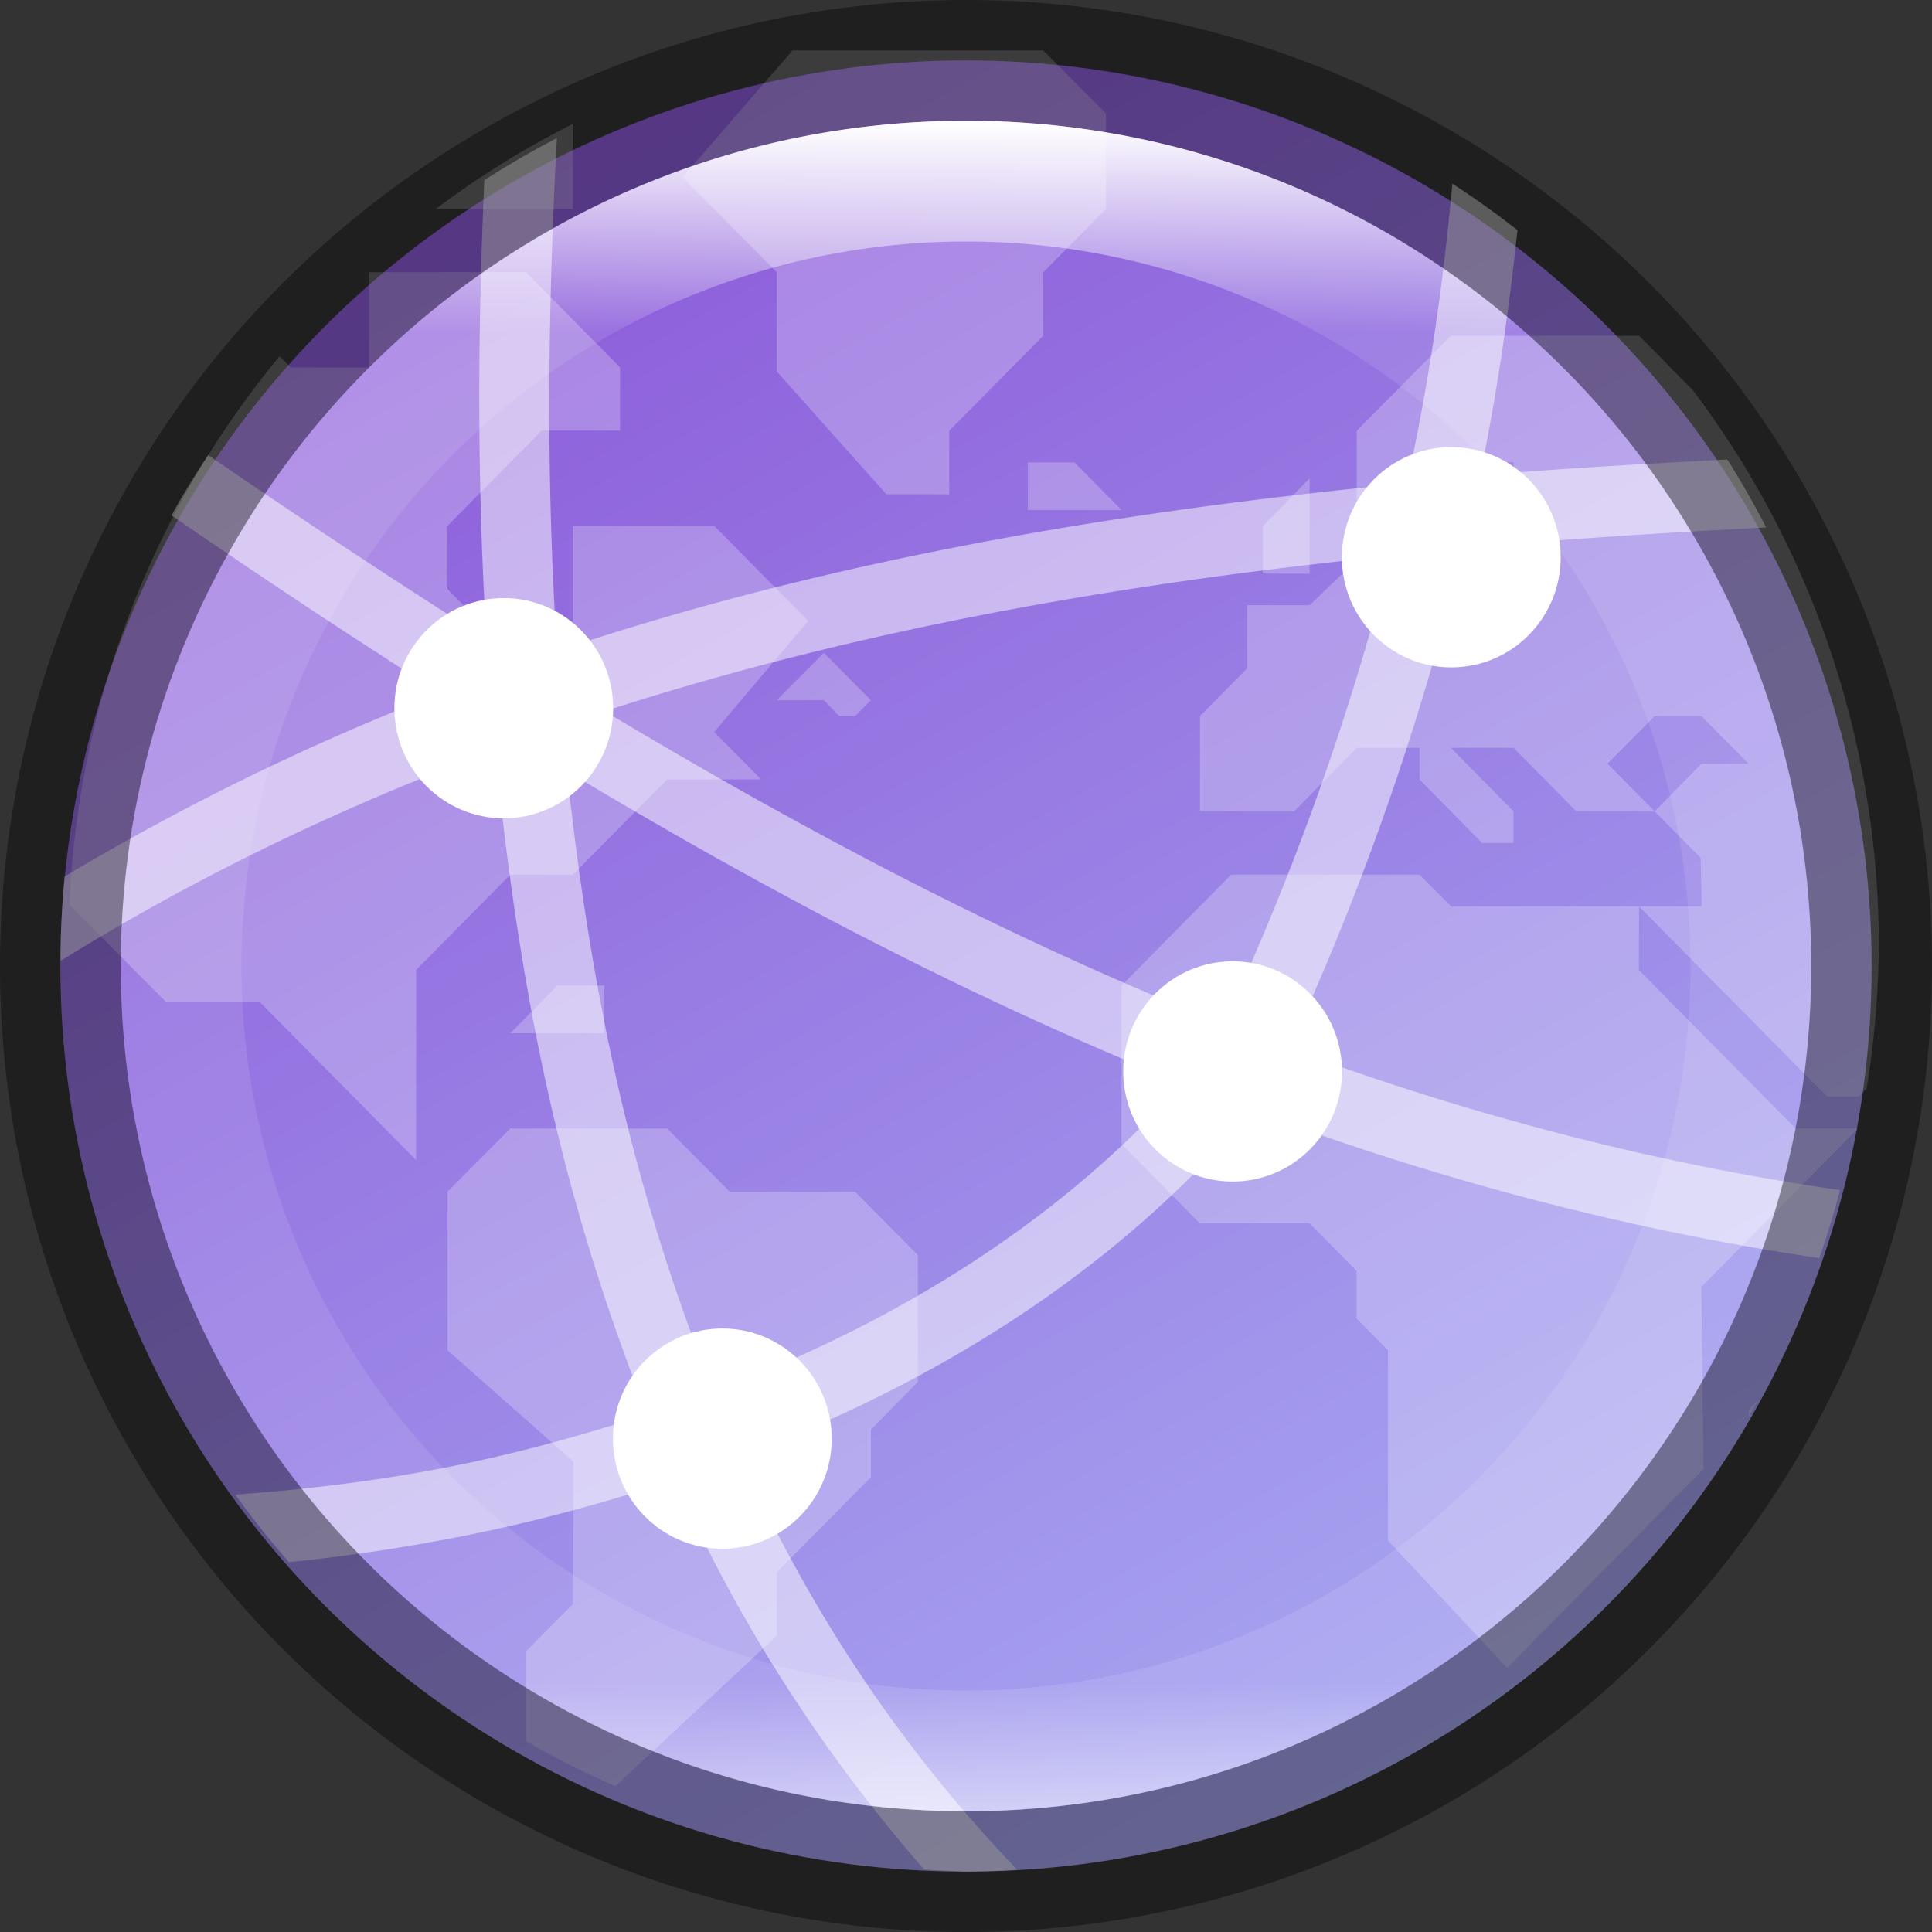 <svg width="16" height="16" version="1" xmlns="http://www.w3.org/2000/svg" xmlns:xlink="http://www.w3.org/1999/xlink">
 <rect width="100%" height="100%" fill="#333333" stroke="none"/>
 <defs>
  <linearGradient id="linearGradient8588-0-1-5" x1="13.735" x2="38.1" y1="249.69" y2="292.77" gradientTransform="matrix(.315 0 0 .315 .167 -77.71)" gradientUnits="userSpaceOnUse">
   <stop stop-color="#8c59d9" offset="0"/>
   <stop stop-color="#a7a7f1" offset="1"/>
  </linearGradient>
  <clipPath id="clipPath1225-7">
   <path d="m330.31 236.5c4.541 0 5.189 0.647 5.189 5.184v3.633c0 4.536-0.649 5.184-5.189 5.184h-4.621c-4.54 0-5.189-0.647-5.189-5.184v-3.633c0-4.536 0.649-5.184 5.189-5.184z" fill="#325fd1"/>
  </clipPath>
  <linearGradient id="linearGradient8590-3-3-4" x1="96" x2="96" y1="4" y2="188" gradientTransform="matrix(.076 0 0 .076 .696 .696)" gradientUnits="userSpaceOnUse">
   <stop stop-color="#fff" offset="0"/>
   <stop stop-color="#fff" stop-opacity=".098" offset=".125"/>
   <stop stop-color="#fff" stop-opacity=".098" offset=".925"/>
   <stop stop-color="#fff" stop-opacity=".498" offset="1"/>
  </linearGradient>
 </defs>
 <ellipse transform="scale(-1)" cx="-8" cy="-8.5" rx="7" ry="6.5" enable-background="new" opacity=".1"/>
 <circle cx="8" cy="8" r="7.5" enable-background="new" fill="url(#linearGradient8588-0-1-5)"/>
 <path transform="matrix(1.154 0 0 1.167 -370.46 -276.92)" d="m326.71 237.65-0.789 0.9 0.676 0.674v0.705l0.787 0.871h0.451v-0.451l0.674-0.674v-0.451l0.451-0.449v-0.676l-0.451-0.449zm-1.576 0.521a6.5 6.5 0 0 0-0.984 0.604h0.984zm-1.463 1.053v0.676h-0.562l-0.08-0.08a6.5 6.5 0 0 0-1.508 3.891l0.689 0.689h0.674l1.125 1.125v-1.35l0.676-0.676h0.449l0.676-0.676h0.674l-0.336-0.336 0.674-0.789-0.674-0.674h-1.014v0.9h-0.449l-0.451-0.451v-0.449l0.676-0.676h0.562v-0.449l-0.676-0.676zm7.764 0.451-0.676 0.674v0.562h0.676v-0.338h0.449v0.451l-0.225 0.225-0.9 0.016-0.338 0.322h-0.449v0.449l-0.338 0.338v0.676h0.676l0.449-0.451h0.451v0.225l0.449 0.451h0.225v-0.225l-0.449-0.451h0.449l0.451 0.451h0.562l-0.338-0.338 0.338-0.338h0.336l0.338 0.338h-0.338l-0.336 0.338 0.33 0.33 8e-3 0.344h-0.451l1.35 1.35h0.227l0.057-0.057a6.5 6.5 0 0 0 0.088-1.018 6.5 6.5 0 0 0-1.336-3.939l-0.385-0.385zm1.35 4.049h-1.35l-0.225-0.225h-1.352l-0.787 0.787v1.125l0.562 0.562h0.787l0.338 0.338v0.338l0.225 0.225v1.35l0.855 0.904 1.41-1.412-0.016-1.291 1.125-1.125h-0.449l-1.125-1.125zm-4.387-3.15v0.338h0.674l-0.338-0.338zm2.023 0.113-0.336 0.338v0.338h0.336zm-3.486 1.238-0.338 0.336h0.338l0.111 0.113h0.113l0.113-0.113zm-1.912 2.361-0.338 0.338h0.674v-0.338zm-0.338 1.014-0.451 0.449v1.125l0.904 0.791-4e-3 1.01-0.338 0.336v0.637a6.5 6.5 0 0 0 0.643 0.32l1.158-1.068v-0.451l0.676-0.674v-0.338l0.336-0.338v-0.9l-0.449-0.449h-0.9l-0.449-0.449zm8.955 1.93-0.068 0.064v0.047a6.5 6.5 0 0 0 0.068-0.111z" clip-path="url(#clipPath1225-7)" color="#000000" fill="#fff" opacity=".24"/>
 <path d="m4.613 1.143a7.5 7.588 0 0 0-0.602 0.349c-0.058 1.293-0.059 2.564 0.018 3.798-0.786-0.496-1.555-1.007-2.305-1.521a7.5 7.588 0 0 0-0.304 0.499c0.724 0.497 1.466 0.991 2.227 1.473-1.073 0.415-2.109 0.919-3.112 1.518a7.5 7.588 0 0 0-0.034 0.652 7.5 7.588 0 0 0 2e-3 0.046c1.149-0.714 2.351-1.284 3.599-1.749 0.089 0.935 0.222 1.847 0.412 2.727 0.21 0.969 0.495 1.894 0.847 2.777-0.506 0.165-1.014 0.306-1.505 0.408-0.686 0.143-1.317 0.214-1.907 0.258a7.5 7.588 0 0 0 0.444 0.559c0.497-0.051 1.026-0.129 1.577-0.244 0.526-0.109 1.072-0.258 1.618-0.438 0.528 1.184 1.222 2.26 2.064 3.226a7.5 7.588 0 0 0 0.347 0.018 7.5 7.588 0 0 0 0.426-0.014c-0.959-0.998-1.72-2.144-2.294-3.422 1.553-0.584 3.079-1.494 4.239-2.868 1.512 0.567 3.08 0.985 4.697 1.224a7.5 7.588 0 0 0 0.171-0.563c-1.564-0.226-3.087-0.628-4.561-1.174 0.608-1.32 1.094-2.708 1.442-4.143 0.821-0.073 1.658-0.128 2.508-0.171a7.5 7.588 0 0 0-0.322-0.563c-0.689 0.037-1.376 0.075-2.049 0.132 0.141-0.666 0.237-1.346 0.311-2.031a7.5 7.588 0 0 0-0.539-0.385c-0.076 0.84-0.197 1.669-0.376 2.481-2.472 0.239-4.827 0.649-7.038 1.389-0.092-1.369-0.08-2.795-2e-3 -4.248zm6.903 3.461c-0.339 1.34-0.807 2.637-1.381 3.878-1.784-0.706-3.49-1.61-5.127-2.592 2.043-0.662 4.216-1.054 6.508-1.286zm-6.819 1.783c1.622 0.975 3.317 1.872 5.095 2.586-1.068 1.198-2.456 2.016-3.883 2.551-0.344-0.858-0.625-1.76-0.832-2.713-0.169-0.781-0.294-1.591-0.381-2.424z" color="#000000" color-rendering="auto" dominant-baseline="auto" fill="#fff" fill-rule="evenodd" image-rendering="auto" opacity=".5" shape-rendering="auto" solid-color="#000000" style="font-feature-settings:normal;font-variant-alternates:normal;font-variant-caps:normal;font-variant-ligatures:normal;font-variant-numeric:normal;font-variant-position:normal;isolation:auto;mix-blend-mode:normal;shape-padding:0;text-decoration-color:#000000;text-decoration-line:none;text-decoration-style:solid;text-indent:0;text-orientation:mixed;text-transform:none;white-space:normal"/>
 <ellipse cx="4.172" cy="5.865" rx=".906" ry=".912" enable-background="new" fill="#fff"/>
 <ellipse cx="5.982" cy="11.914" rx=".906" ry=".912" enable-background="new" fill="#fff"/>
 <ellipse cx="12.019" cy="4.615" rx=".906" ry=".912" enable-background="new" fill="#fff"/>
 <ellipse cx="10.208" cy="8.873" rx=".906" ry=".912" enable-background="new" fill="#fff"/>
 <circle cx="8" cy="8" r="7.5" enable-background="new" fill="none" opacity=".4" stroke="#000" stroke-dashoffset="6.6" stroke-linejoin="round"/>
 <path d="m8 1c-3.866 0-7 3.134-7 7 0 3.866 3.134 7 7 7 3.866 0 7-3.134 7-7 0-3.866-3.134-7-7-7zm0 1a6 6 0 0 1 6 6 6 6 0 0 1-6 6 6 6 0 0 1-6-6 6 6 0 0 1 6-6z" enable-background="new" fill="url(#linearGradient8590-3-3-4)"/>
</svg>
